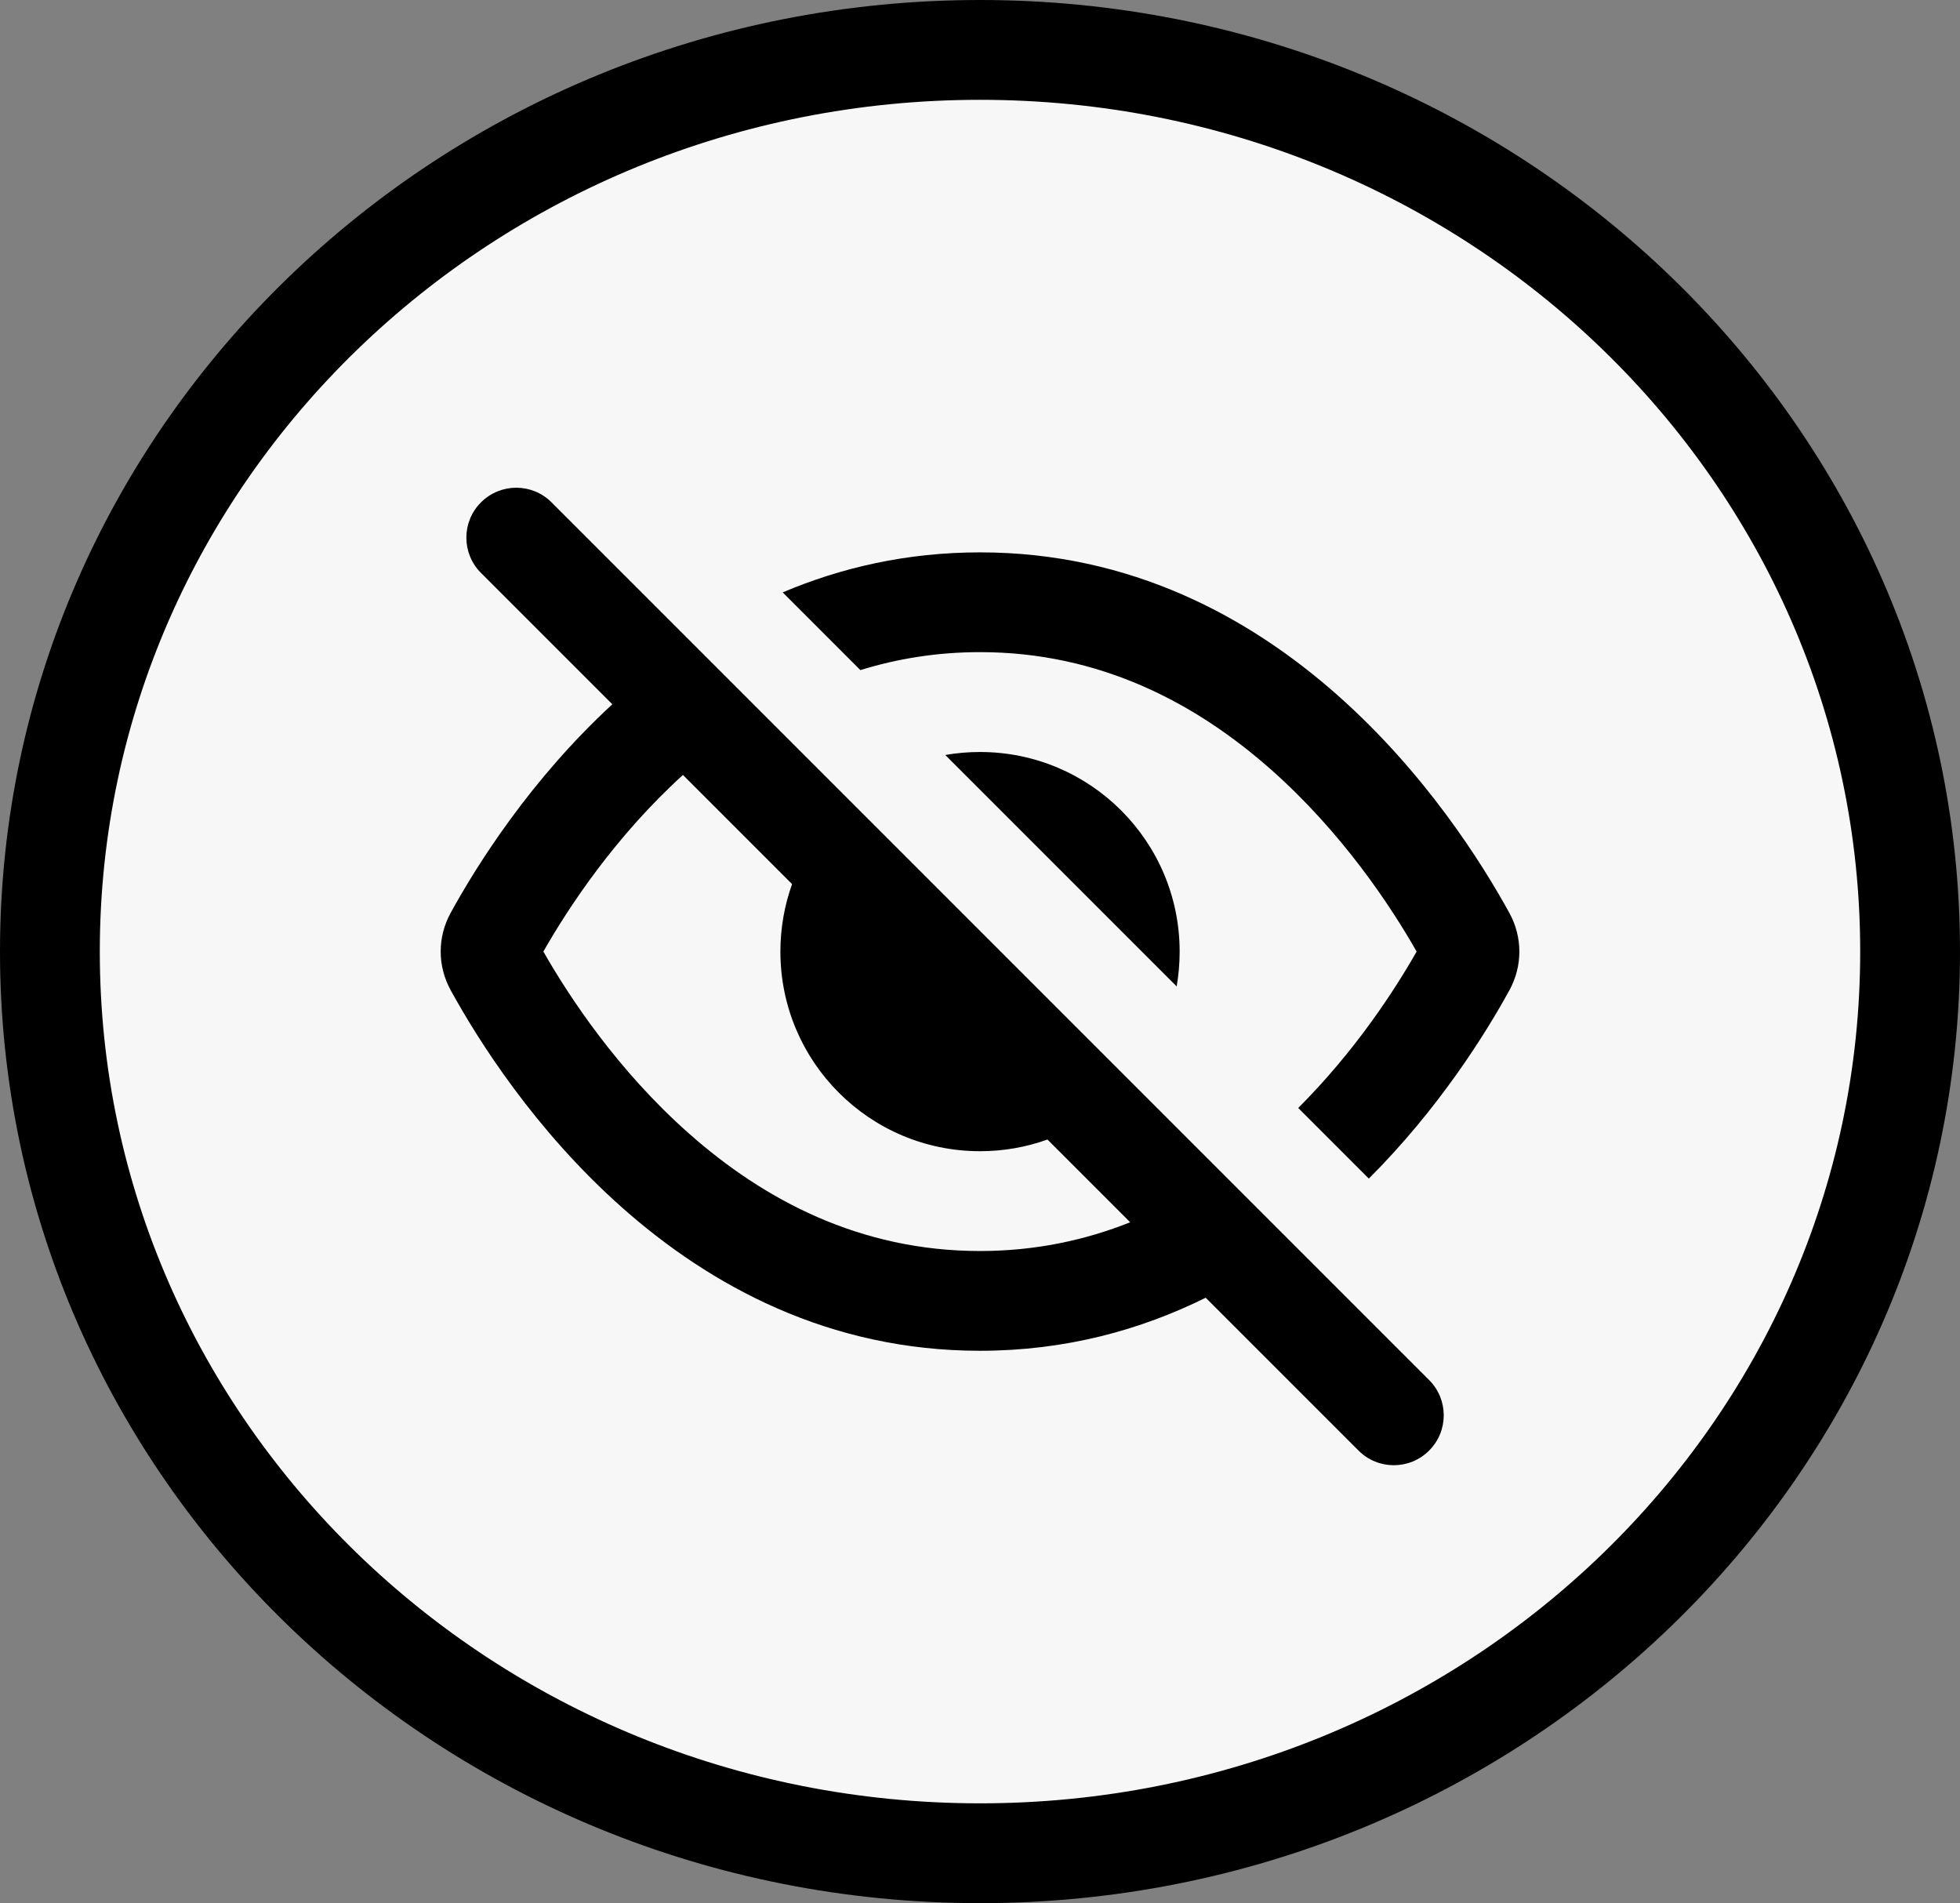 <svg version="1.1" xmlns="http://www.w3.org/2000/svg" xmlns:xlink="http://www.w3.org/1999/xlink" width="39.278" height="38.134" viewBox="0,0,39.278,38.134"><rect x="0" y="0" width="39.278" height="38.134" fill="#808080" stroke="none"/><g transform="translate(-160.361,-340.933)"><g data-paper-data="{&quot;isPaintingLayer&quot;:true}" stroke-linecap="butt" stroke-linejoin="miter" stroke-miterlimit="10" stroke-dasharray="" stroke-dashoffset="0" style="mix-blend-mode: normal"><path d="M161.361,360c0,-9.978 8.345,-18.067 18.639,-18.067c10.294,0 18.639,8.089 18.639,18.067c0,9.978 -8.345,18.067 -18.639,18.067c-10.294,0 -18.639,-8.089 -18.639,-18.067z" fill="#f7f7f7" fill-rule="nonzero" stroke="#000000" stroke-width="2"/><path d="M186.275,365.86l2.725,2.725c0.391,0.391 0.391,1.024 0,1.414c-0.391,0.391 -1.024,0.391 -1.414,0l-3.063,-3.063c-1.302,0.645 -2.808,1.063 -4.523,1.063c-6.053,0 -9.501,-5.212 -10.606,-7.222c-0.269,-0.489 -0.269,-1.067 0,-1.556c0.53,-0.965 1.6,-2.666 3.238,-4.176l-2.632,-2.632c-0.391,-0.391 -0.391,-1.024 0,-1.414c0.391,-0.391 1.024,-0.391 1.414,0M174.167,363.645c1.503,1.33 3.426,2.355 5.833,2.355c1.103,0 2.104,-0.215 3.01,-0.576l-1.658,-1.658c-0.422,0.152 -0.877,0.234 -1.352,0.234c-2.209,0 -4,-1.791 -4,-4c0,-0.474 0.083,-0.929 0.234,-1.352l-2.187,-2.187c-1.356,1.232 -2.288,2.646 -2.797,3.538c0.523,0.919 1.496,2.389 2.916,3.645z" fill="#000000" fill-rule="evenodd" stroke="none" stroke-width="1"/><path d="M171.414,351l2.797,2.797z" fill="#000000" fill-rule="nonzero" stroke="none" stroke-width="1"/><path d="M174.212,353.797l1.448,1.447z" fill="#000000" fill-rule="nonzero" stroke="none" stroke-width="1"/><path d="M184.842,364.428l1.433,1.433z" fill="#000000" fill-rule="nonzero" stroke="none" stroke-width="1"/><path d="M183.94,360.697l-4.636,-4.636c0.226,-0.04 0.459,-0.06 0.697,-0.06c2.209,0 4,1.791 4,4c0,0.238 -0.021,0.471 -0.06,0.697z" fill="#000000" fill-rule="nonzero" stroke="none" stroke-width="1"/><path d="M186.377,363.134c1.128,-1.127 1.919,-2.337 2.373,-3.134c-0.523,-0.919 -1.496,-2.388 -2.916,-3.645c-1.503,-1.33 -3.426,-2.355 -5.833,-2.355c-0.86,0 -1.658,0.131 -2.398,0.36l-1.557,-1.557c1.167,-0.495 2.484,-0.802 3.955,-0.802c6.053,0 9.501,5.211 10.606,7.222c0.269,0.489 0.269,1.067 0,1.556c-0.483,0.879 -1.414,2.37 -2.815,3.77z" fill="#000000" fill-rule="nonzero" stroke="none" stroke-width="1"/></g></g></svg>